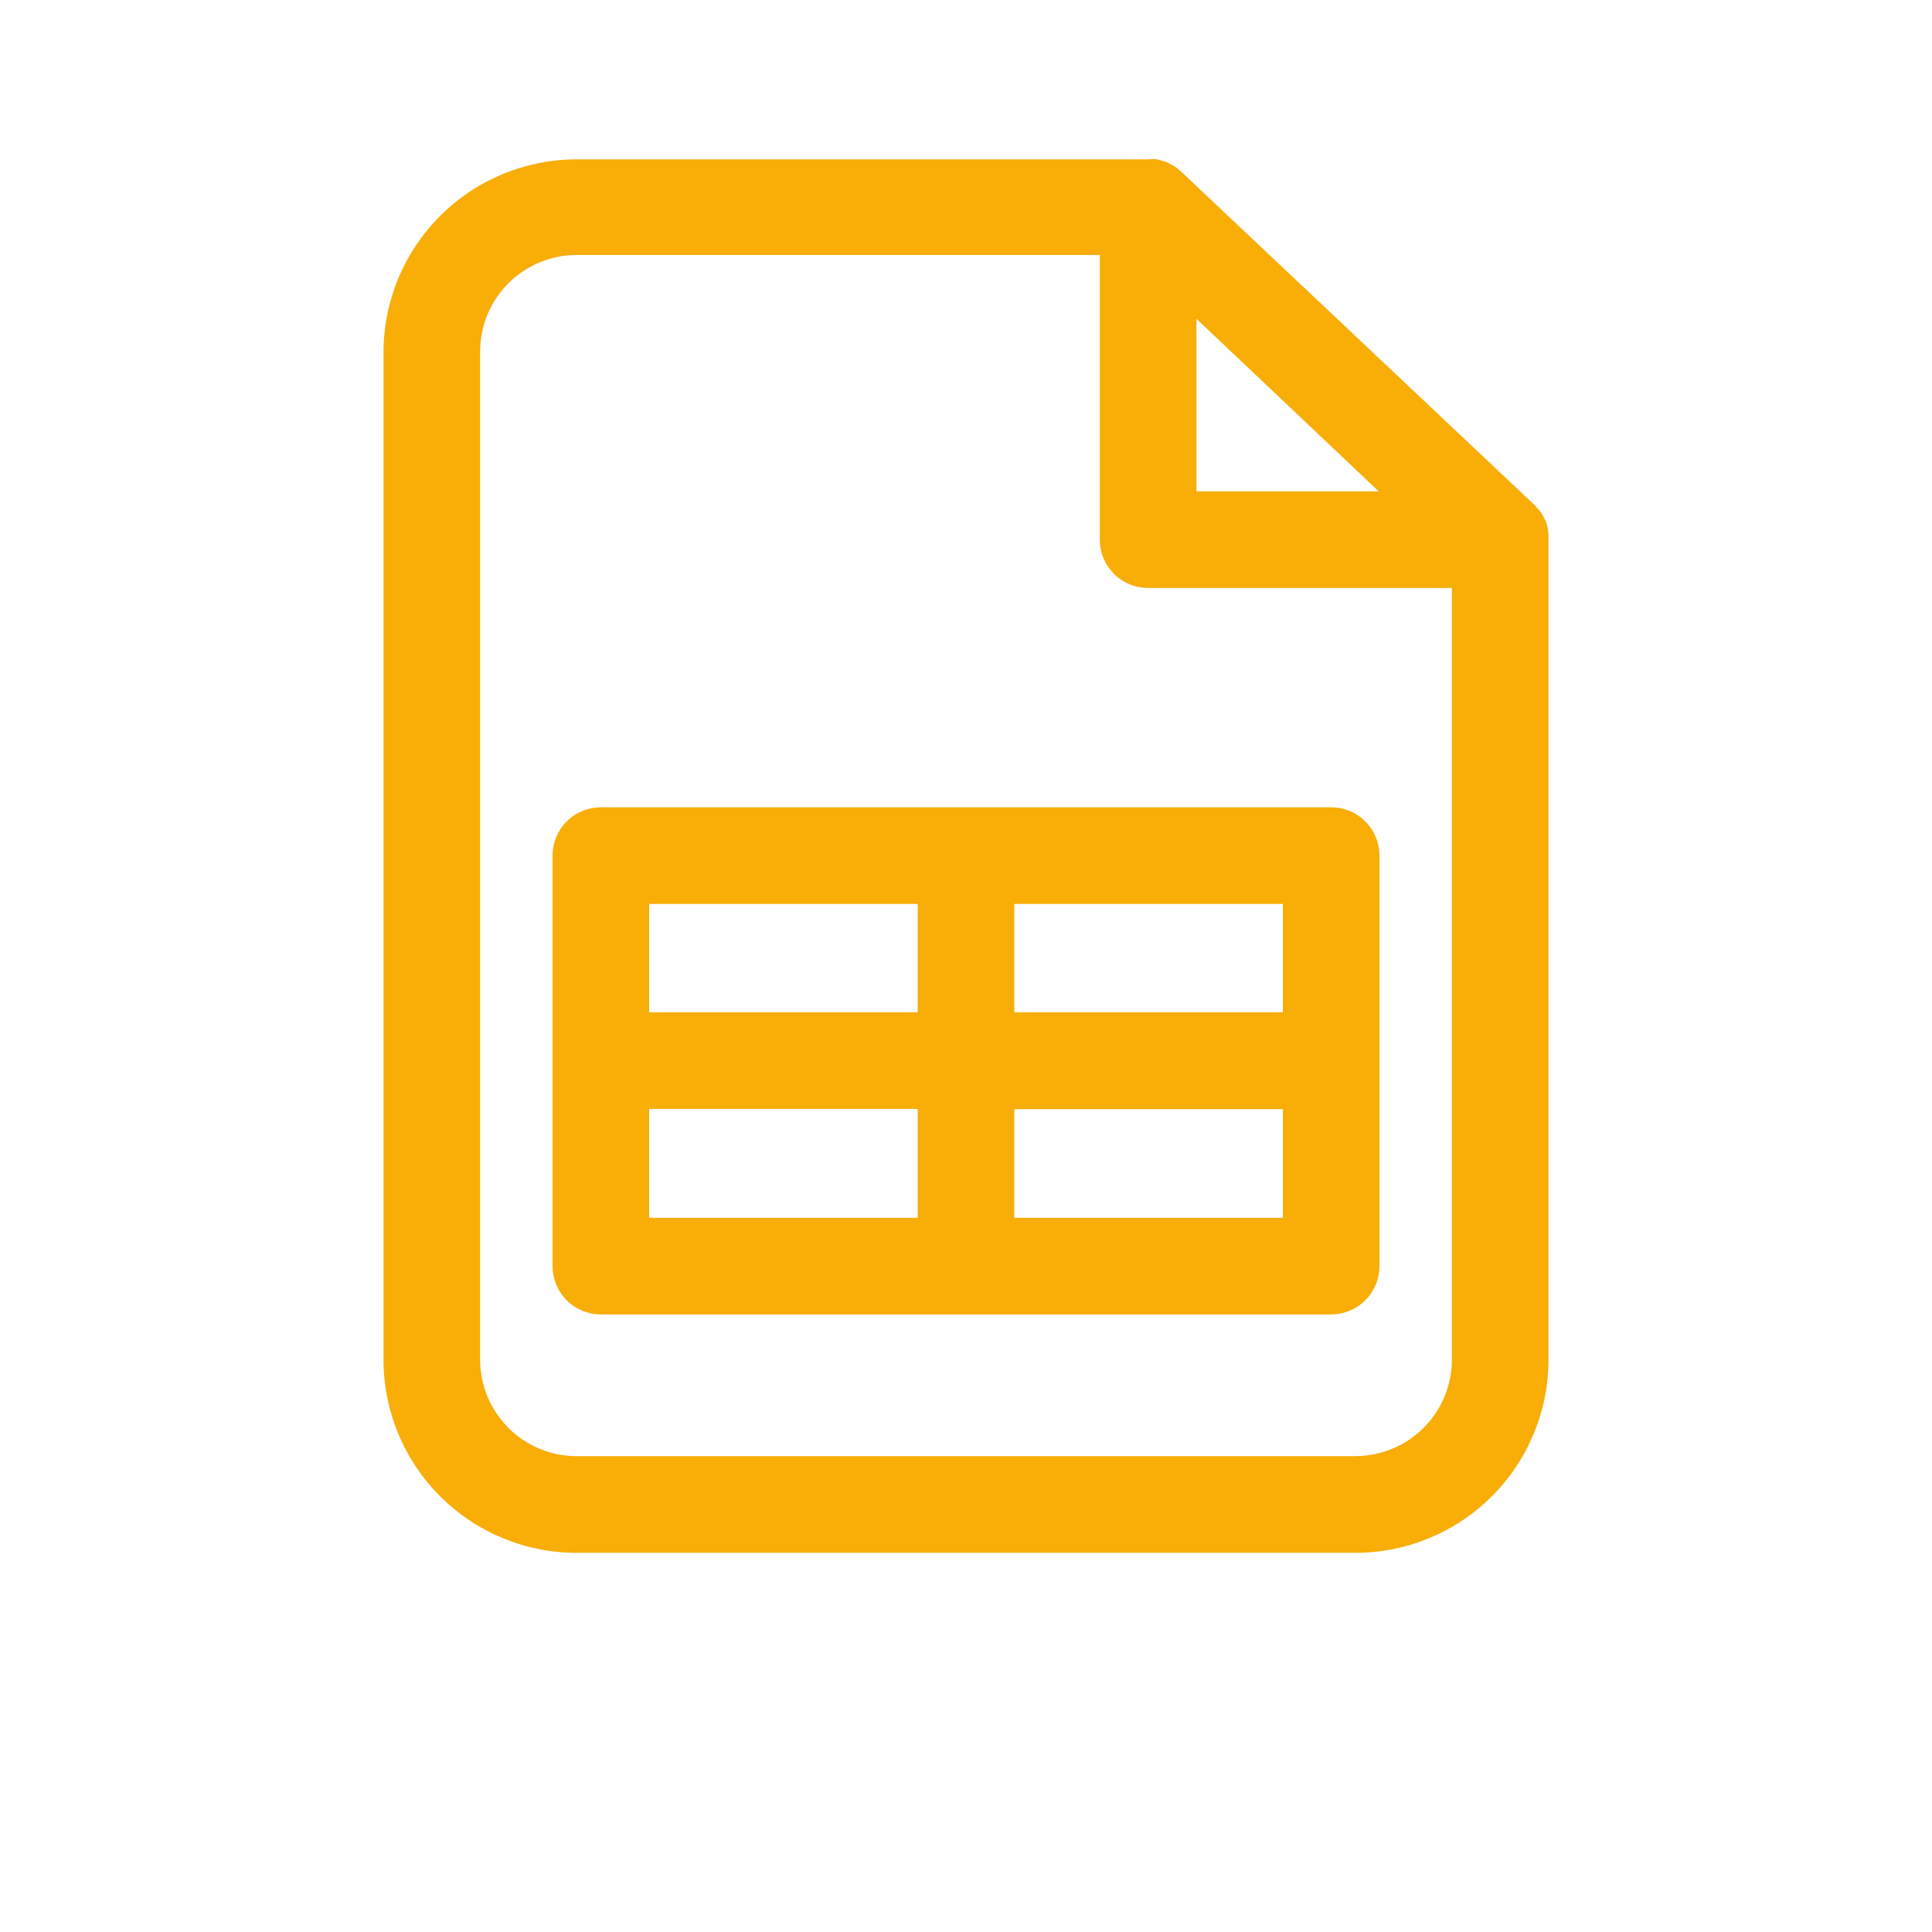 <?xml version="1.0" encoding="UTF-8"?>
<svg width="700pt" height="700pt" version="1.1" viewBox="0 0 700 700" xmlns="http://www.w3.org/2000/svg" xmlns:xlink="http://www.w3.org/1999/xlink">
 <g>
  <path transform="translate(0,30)" fill='#F8AD07' d="m482.3 262.5h-264.6c-4.641 0-9.08 1.84-12.37 5.12-3.28 3.28-5.12 7.73-5.12 12.37v148.75c0 4.64 1.84 9.09 5.12 12.37 3.28 3.28 7.73 
  5.125 12.375 5.125h264.6c4.64 0 9.08-1.84 12.37-5.12 3.28-3.28 5.125-7.73 5.12-12.37v-148.75c0-4.64-1.84-9.09-5.12-12.37-3.28-3.28-7.73-5.125-12.375-5.125zm-17.5 
  74.28h-97.3v-39.28h97.3zm-132.3-39.28v39.28h-97.3v-39.28zm-97.3 74.28h97.3v39.46h-97.3zm132.3 39.46v-39.37h97.3v39.37zm192.5-252.61c-0.11-0.25-0.26-0.48-0.438-0.69-0.35-0.78-0.766-1.547-1.227-2.273l-0.875-1.051-1.398-1.574-128.1-120.84-1.137-0.961-1.227-0.961-1.574-0.875-1.398-0.699-1.836-0.523-1.398-0.438-0.004-0.004c-1.133-0.129-2.277-0.129-3.41 
  0h-207.03c-18.562 0-36.371 7.375-49.496 20.5-13.129 13.129-20.504 30.934-20.504
  49.5v364.88c0 18.562 7.375 36.371 20.504 49.496 13.125 13.129 30.934 20.504 49.496 20.504h282.1c18.562 0 36.371-7.375 
  49.496-20.504 13.129-13.125 20.504-30.934 20.504-49.496v-297.06c0.105-2.352-0.254-4.699-1.051-6.914zm-126.52-73.148 
  66.062 62.562h-66.062zm57.57 412.12h-282.1c-9.28 0-18.18-3.68-24.746-10.254-6.56-6.56-10.254-15.465-10.254-24.746v-365.23c0-9.281 3.688-18.184 10.254-24.746 
  6.56-6.56 15.46-10.25 24.746-10.25h189.53v103.16c0 4.64 1.84 9.08 5.12 12.37 3.28 3.28 7.73 5.125 12.375 5.12h110.07v279.56c0 9.28-3.68 
  18.18-10.25 24.74-6.56 6.56-15.46 10.25-24.74 10.25z"/>
 </g>
</svg>
